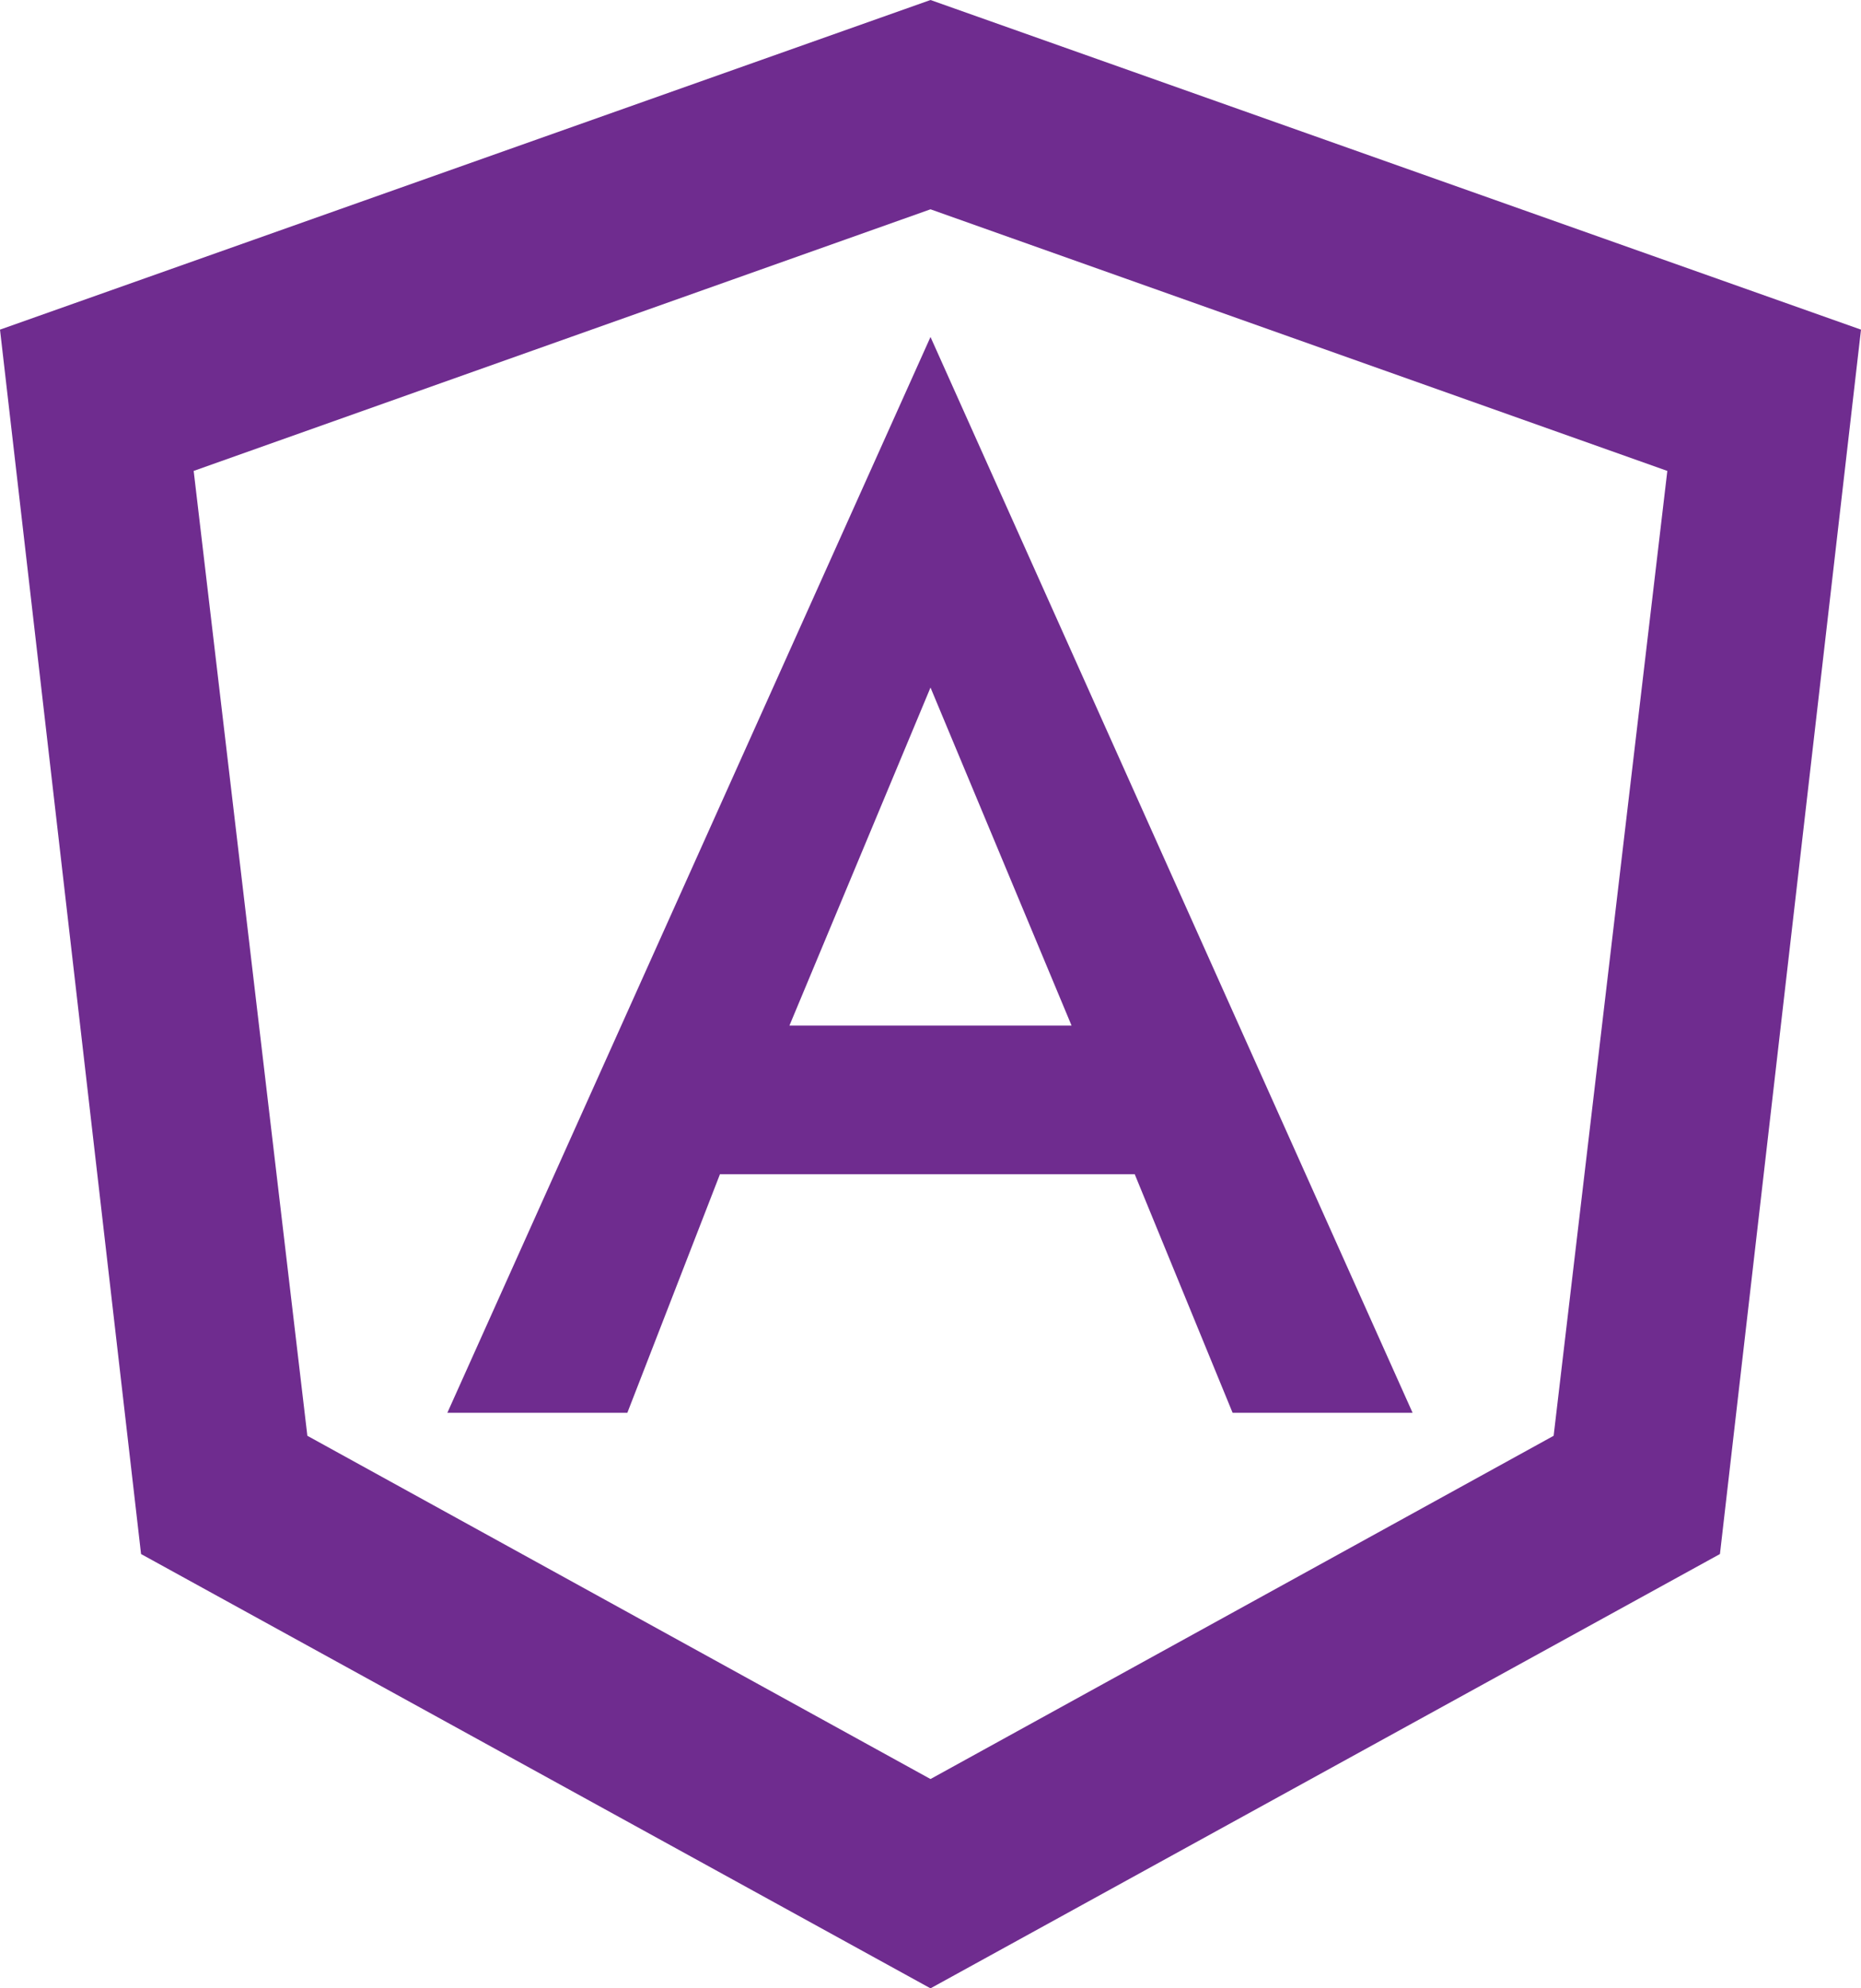 <svg width="88" height="94" viewBox="0 0 88 94" fill="none" xmlns="http://www.w3.org/2000/svg">
<path d="M44 0L88 15.584L81.33 73.468L44 94L6.67 73.468L0 15.584L44 0ZM44 9.895L9.158 22.263L14.534 67.878L44 84.105L73.466 67.878L78.842 22.263L44 9.895ZM44 15.931L66.796 66.79H58.285L53.656 55.51H34.045L29.665 66.79H21.154L44 15.931ZM50.67 48.484L44 32.504L37.33 48.484H50.67Z" fill="#6F2C8F"/>
</svg>
